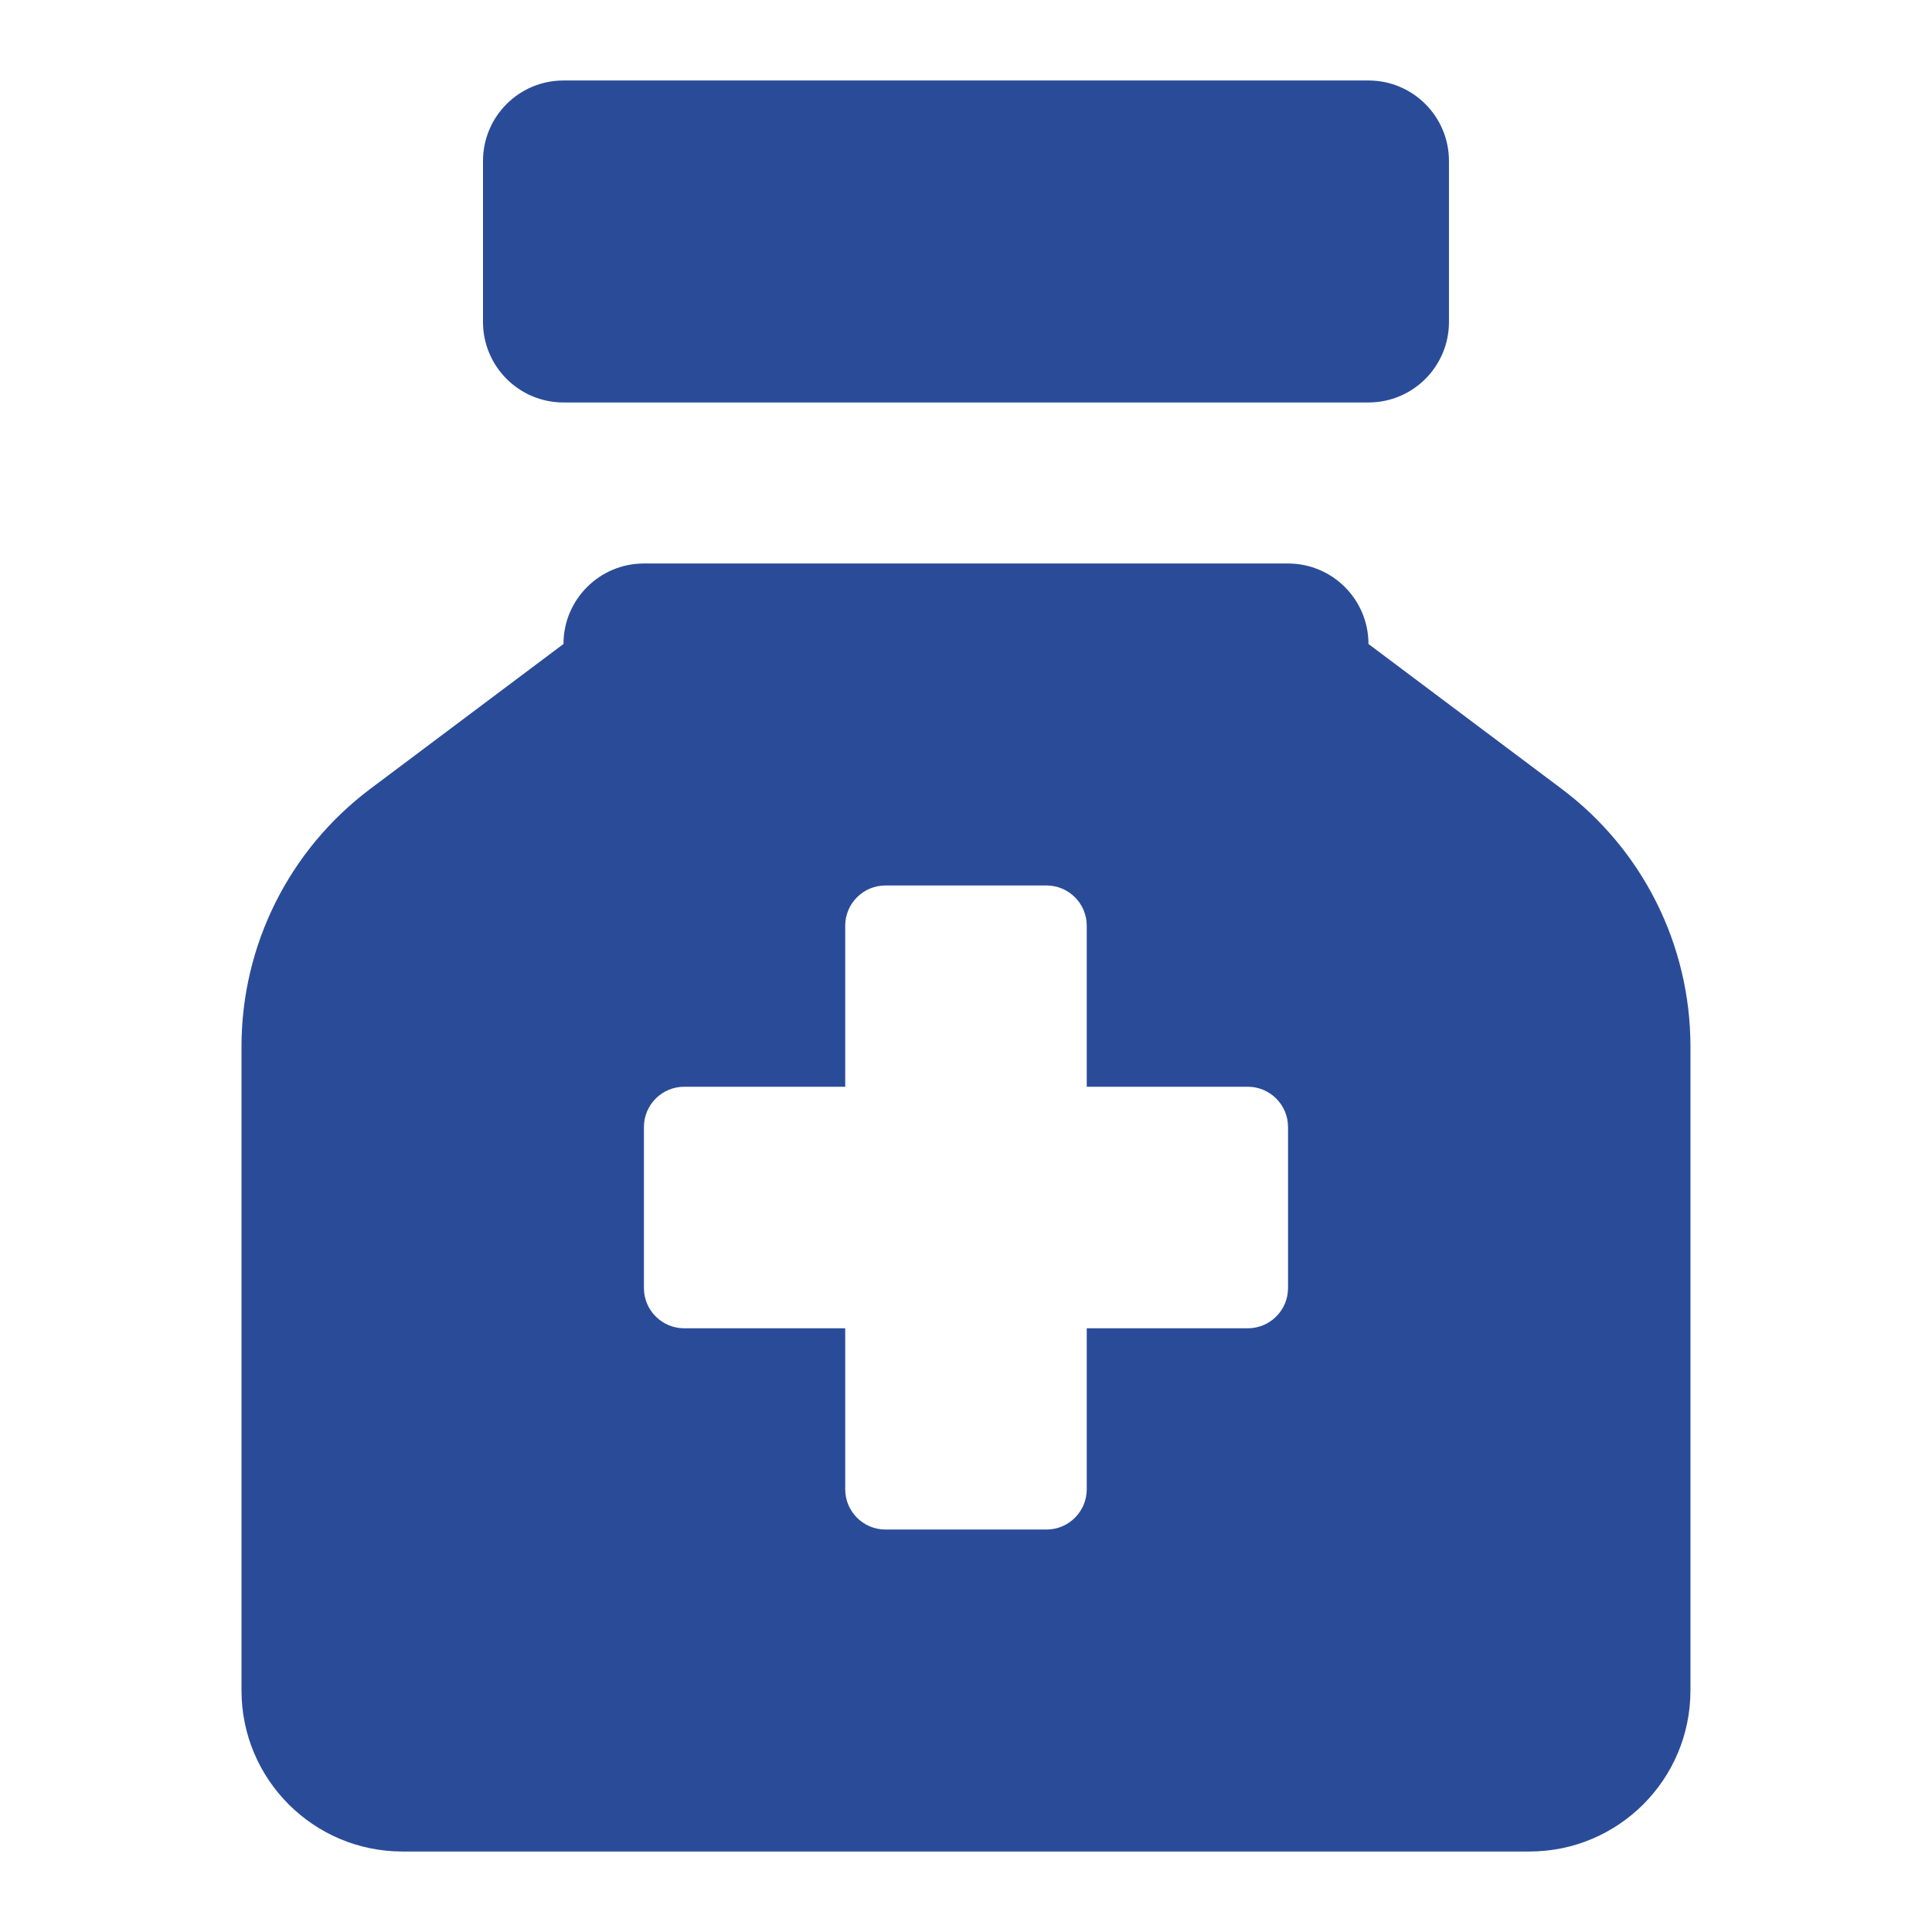 <?xml version="1.0" encoding="UTF-8"?>
<svg id="Capa_1" data-name="Capa 1" xmlns="http://www.w3.org/2000/svg" viewBox="0 0 512 512">
  <defs>
    <style>
      .cls-1 {
        fill: #2a4c98;
        fill-rule: evenodd;
        strokeWidth: 0px;
      }
    </style>
  </defs>
  <path class="cls-1" d="M149.33,21.33h213.33c11.78,0,21.33,9.55,21.33,21.33v42.67c0,11.78-9.55,21.33-21.33,21.33h-213.33c-11.78,0-21.33-9.55-21.33-21.33v-42.67c0-11.78,9.55-21.33,21.33-21.33ZM64,277.33c0-26.86,12.65-52.15,34.13-68.27l51.2-38.4c0-11.78,9.55-21.33,21.33-21.33h170.67c11.78,0,21.33,9.55,21.33,21.33l51.2,38.4c21.49,16.12,34.13,41.41,34.13,68.27v170.67c0,23.56-19.1,42.67-42.67,42.67H106.67c-23.56,0-42.67-19.1-42.67-42.67v-170.67ZM288,245.33c0-5.89-4.78-10.67-10.67-10.67h-42.67c-5.89,0-10.67,4.78-10.67,10.67v42.67h-42.67c-5.89,0-10.67,4.78-10.67,10.67v42.67c0,5.89,4.78,10.67,10.67,10.67h42.67v42.66c0,5.89,4.78,10.67,10.67,10.67h42.67c5.89,0,10.67-4.78,10.67-10.67v-42.66h42.67c5.89,0,10.67-4.78,10.67-10.67v-42.67c0-5.89-4.78-10.67-10.67-10.67h-42.67s0-42.67,0-42.67Z"/>
</svg>